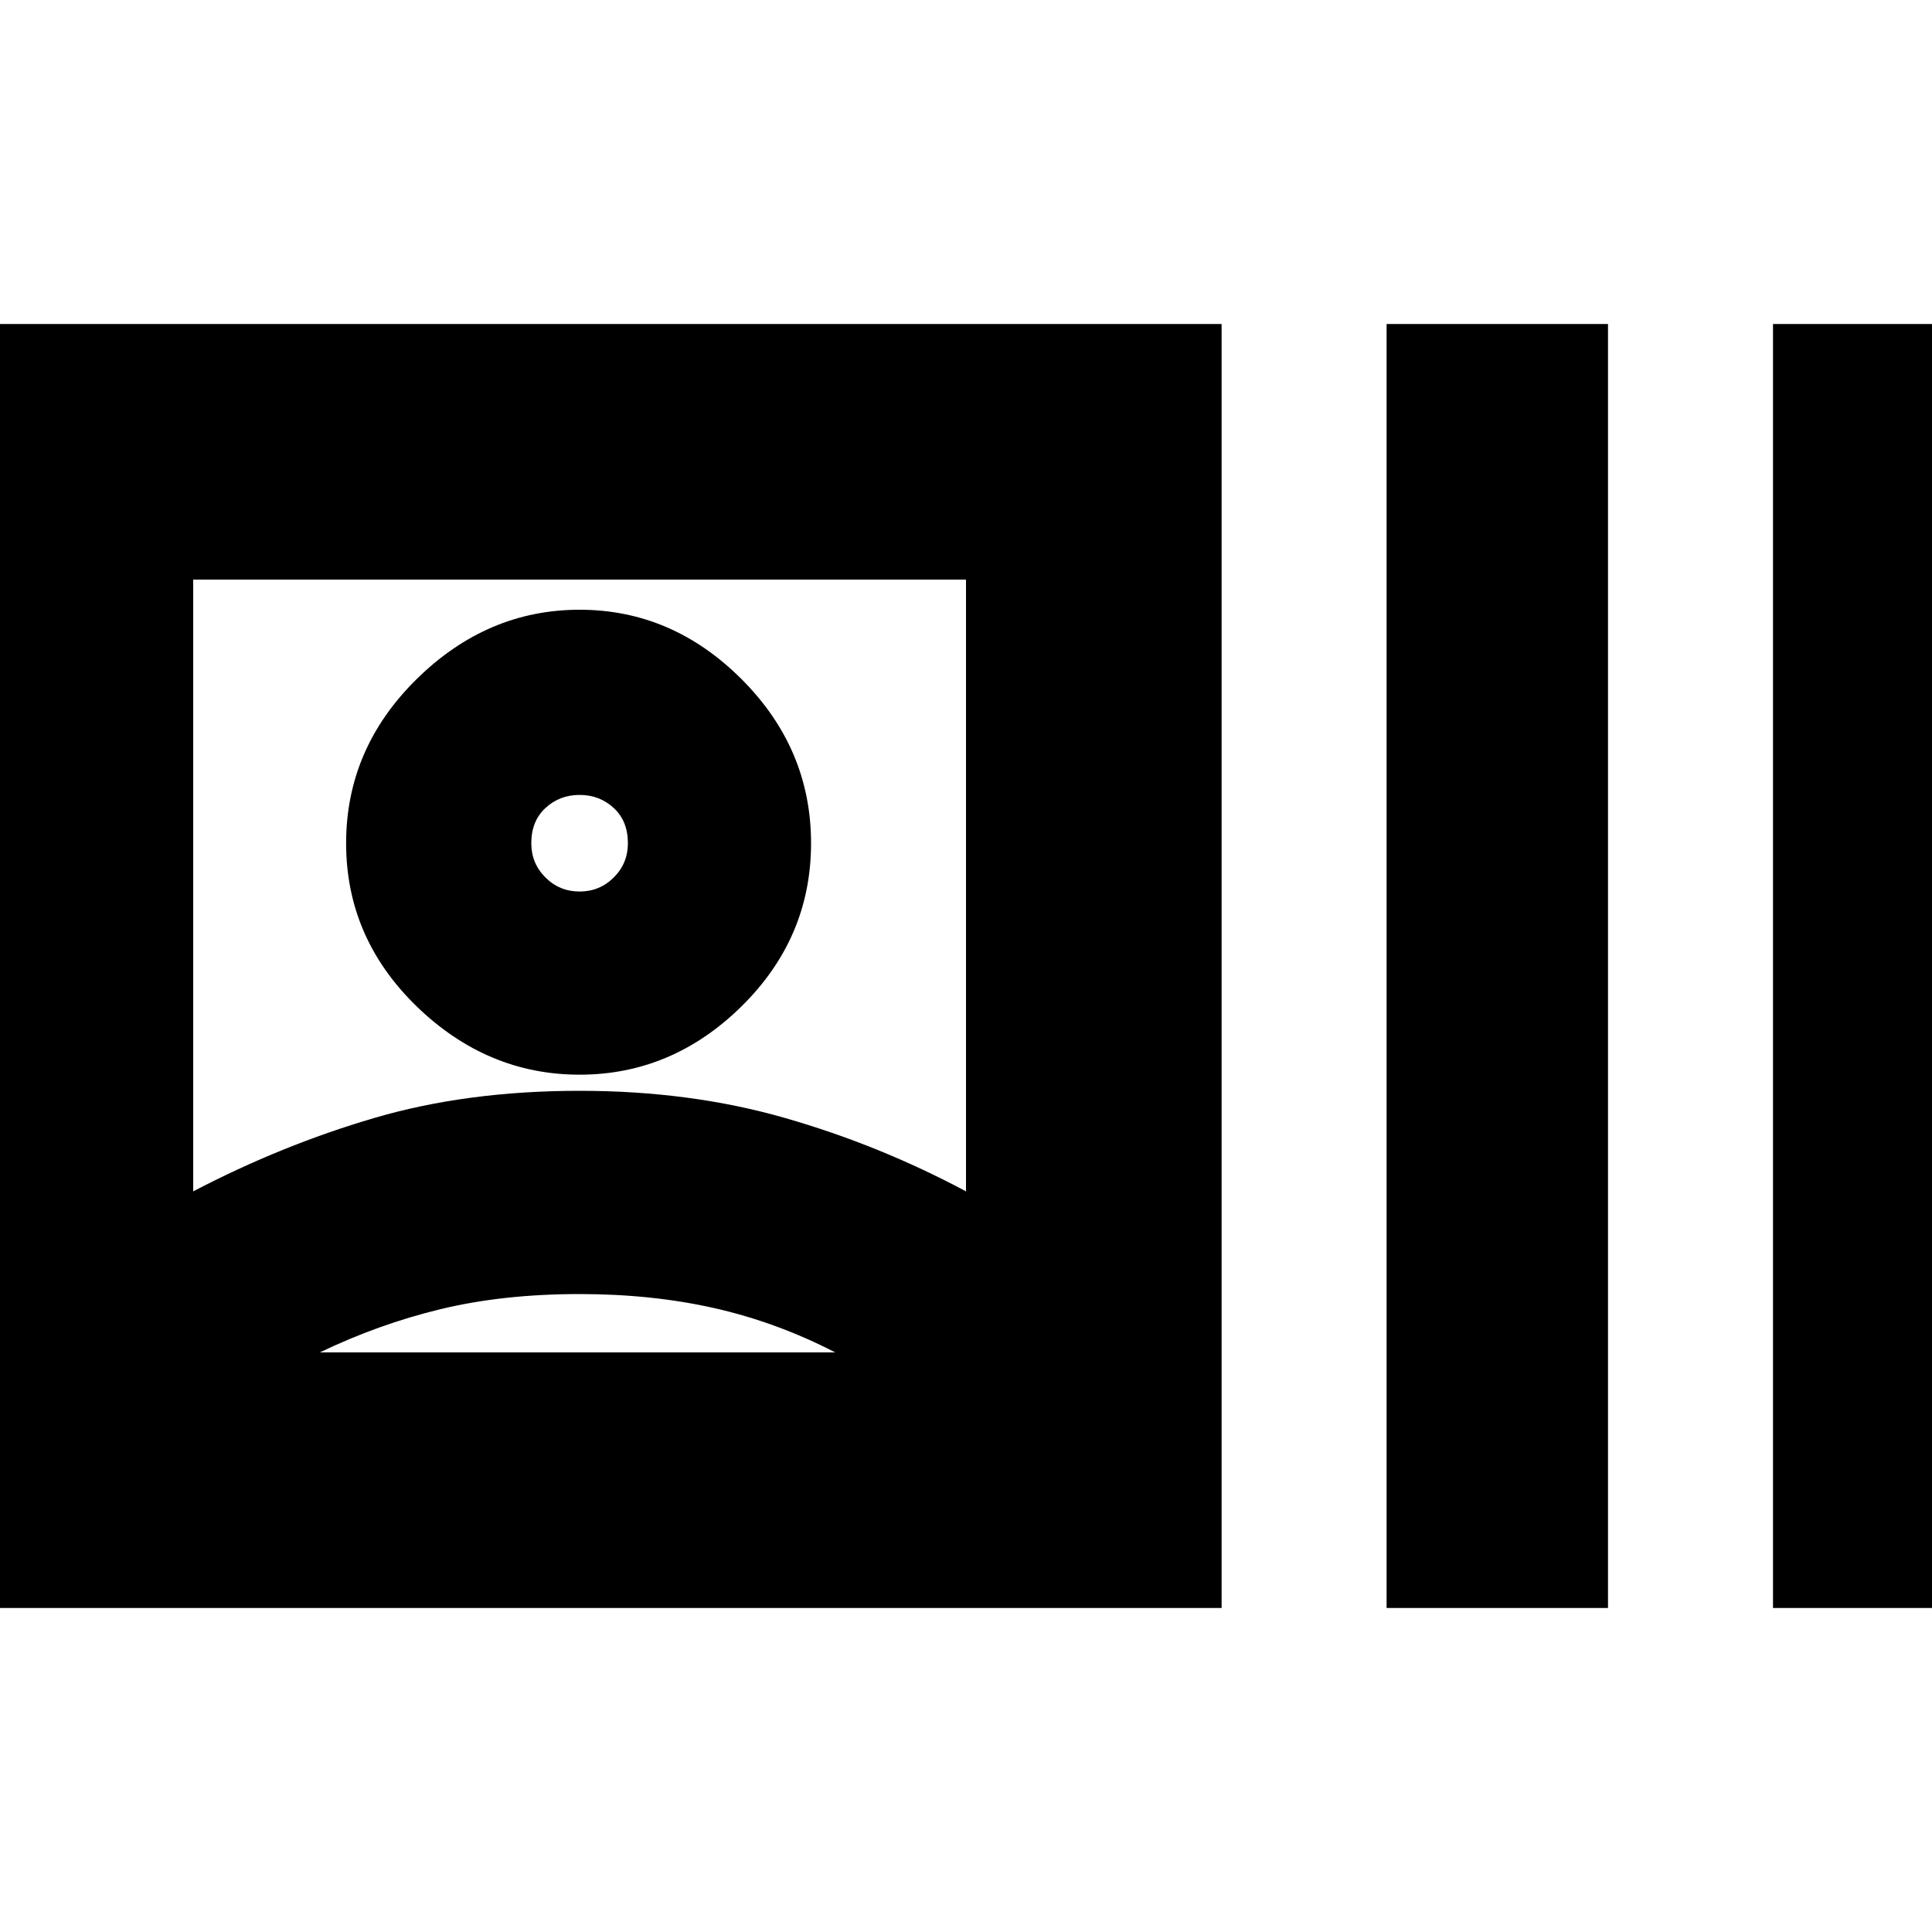 <svg xmlns="http://www.w3.org/2000/svg" height="20" width="20"><path d="M-0.646 16.646V3.354H12.646V16.646ZM5.979 14Q5.979 14 5.979 14Q5.979 14 5.979 14Q5.979 14 5.979 14Q5.979 14 5.979 14ZM2 12.333Q2.917 11.854 3.875 11.573Q4.833 11.292 6 11.292Q7.146 11.292 8.125 11.573Q9.104 11.854 10 12.333V6H2ZM14.354 16.646V3.354H16.646V16.646ZM18.354 16.646V3.354H20.646V16.646ZM6 11.125Q5.042 11.125 4.312 10.417Q3.583 9.708 3.583 8.729Q3.583 7.75 4.312 7.031Q5.042 6.312 6 6.312Q6.958 6.312 7.677 7.031Q8.396 7.75 8.396 8.729Q8.396 9.708 7.677 10.417Q6.958 11.125 6 11.125ZM6 8.729Q6 8.729 6 8.729Q6 8.729 6 8.729Q6 8.729 6 8.729Q6 8.729 6 8.729Q6 8.729 6 8.729Q6 8.729 6 8.729Q6 8.729 6 8.729Q6 8.729 6 8.729ZM3.312 14H8.646Q8.042 13.688 7.396 13.542Q6.75 13.396 6 13.396Q5.208 13.396 4.562 13.552Q3.917 13.708 3.312 14ZM6 9.229Q6.208 9.229 6.354 9.083Q6.5 8.938 6.5 8.729Q6.5 8.5 6.354 8.365Q6.208 8.229 6 8.229Q5.792 8.229 5.646 8.365Q5.5 8.5 5.5 8.729Q5.5 8.938 5.646 9.083Q5.792 9.229 6 9.229Z"/></svg>